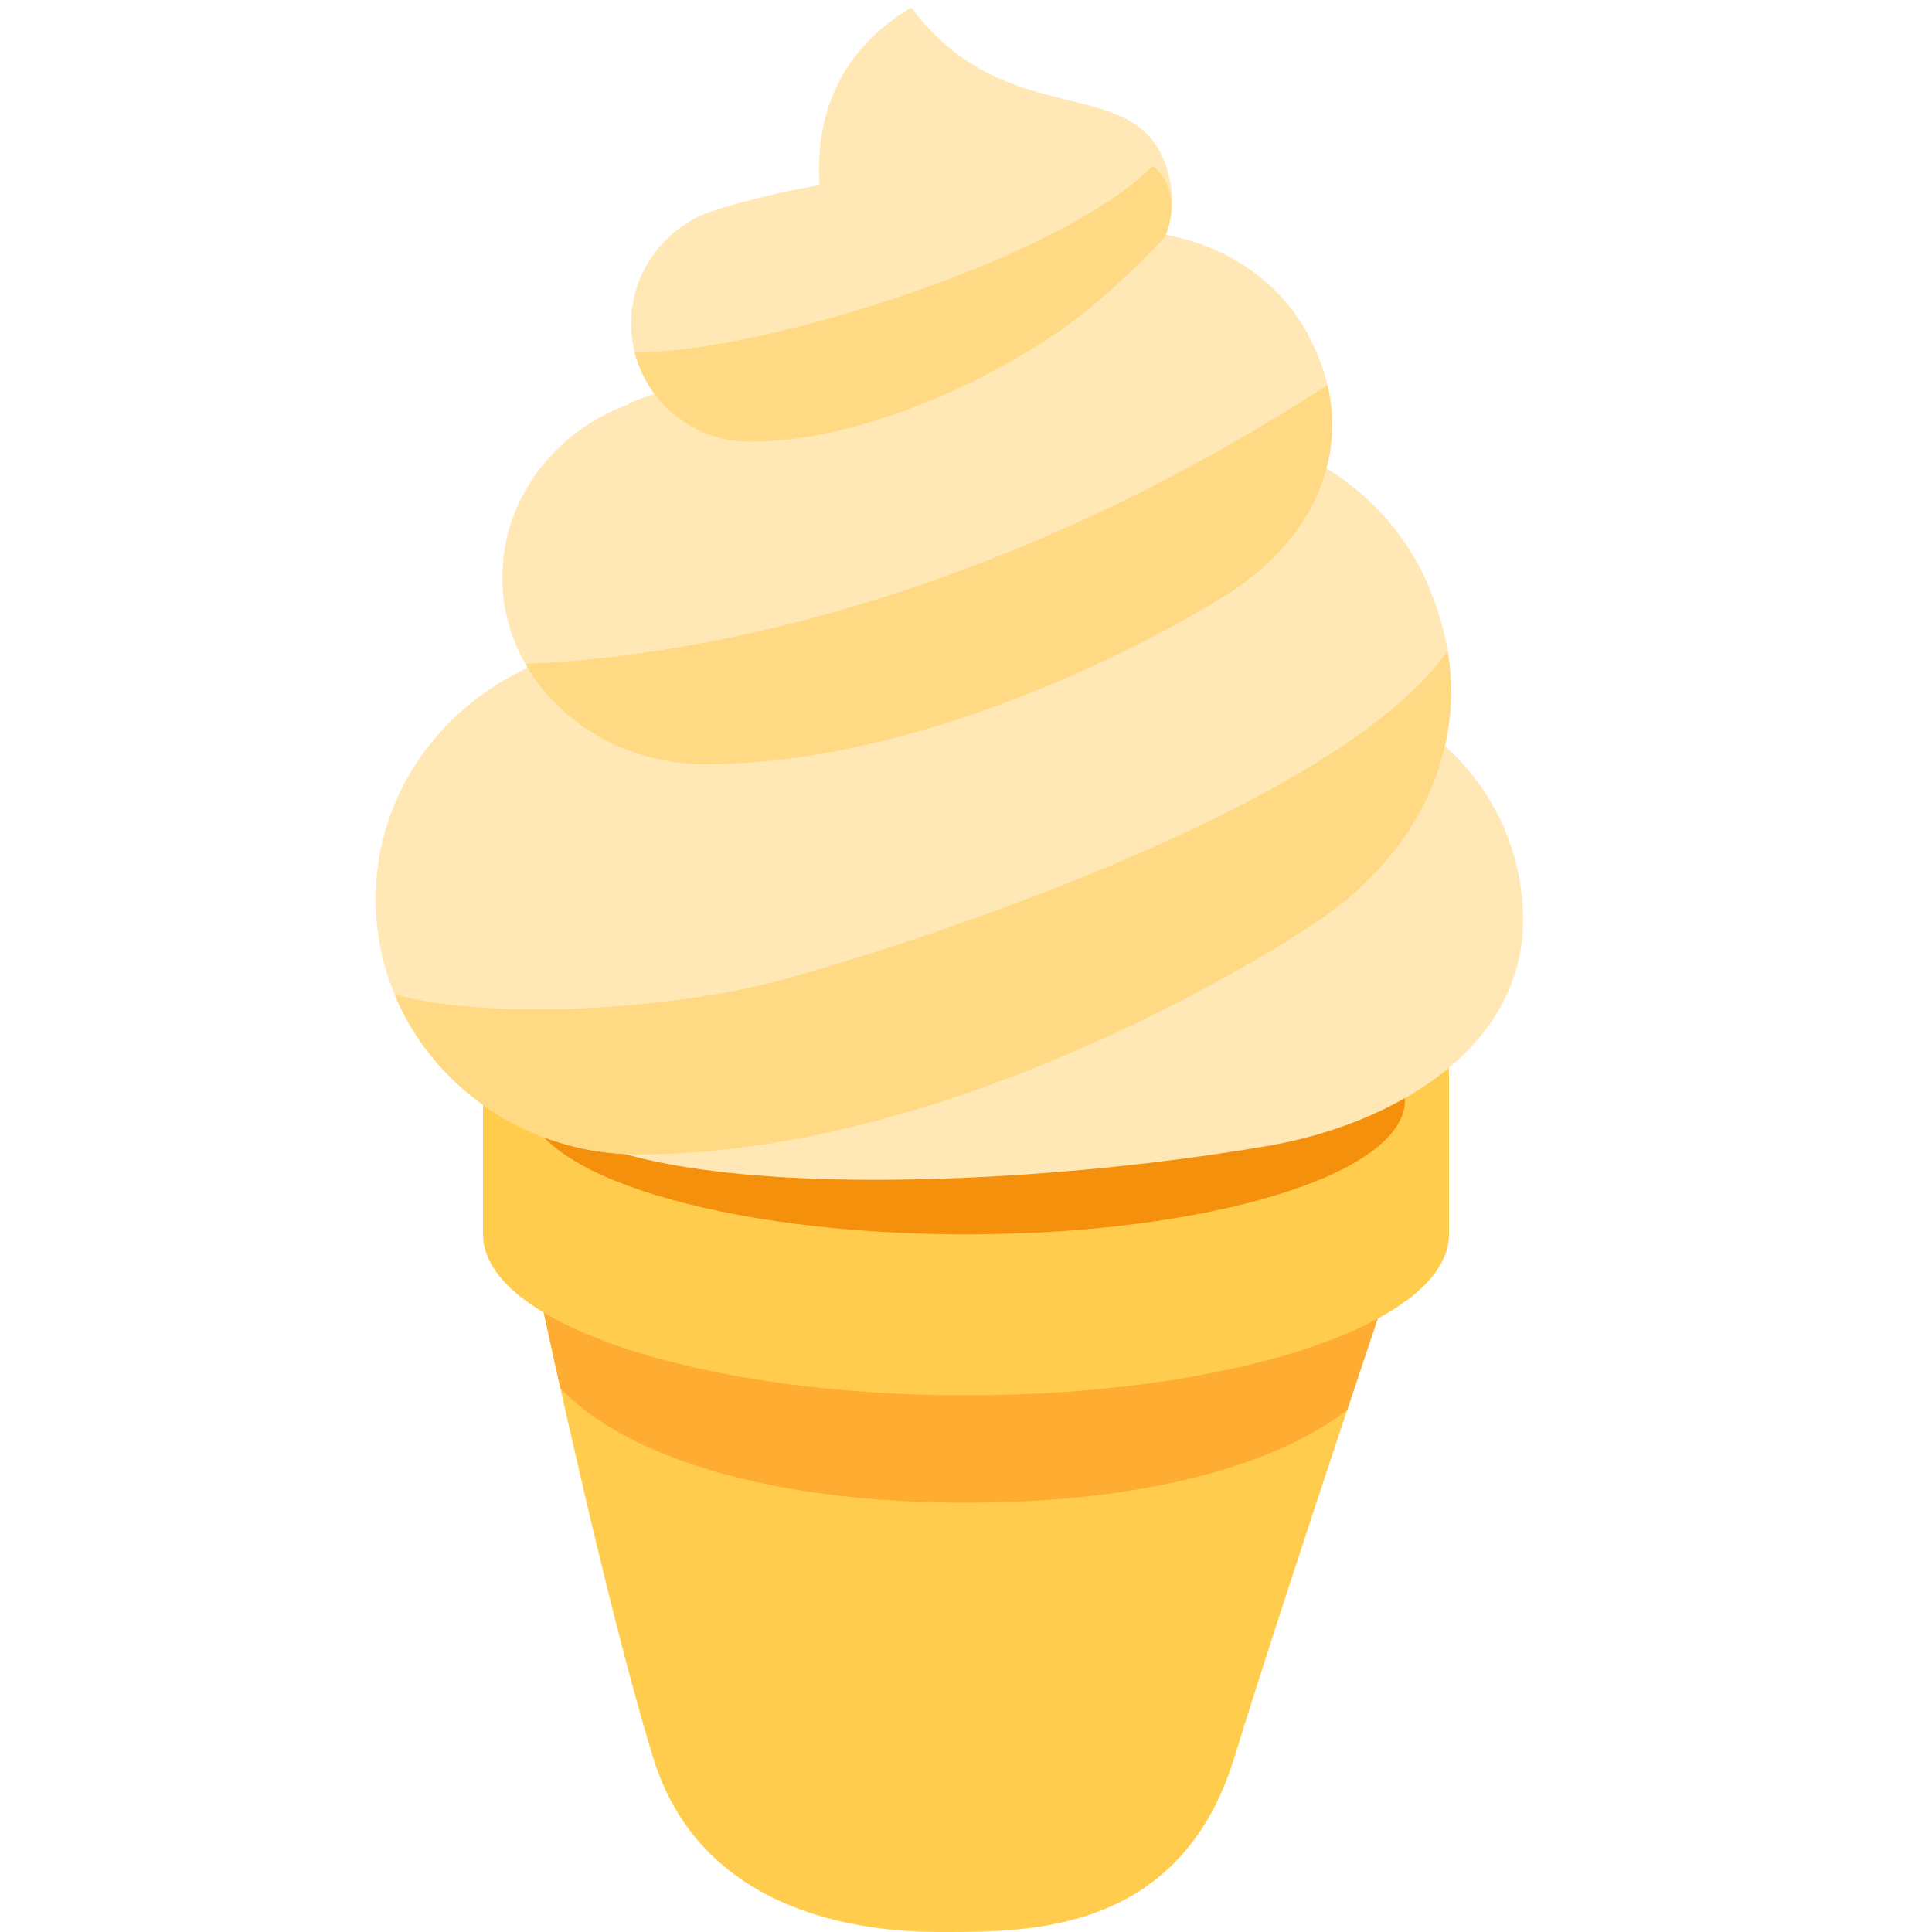 <svg xmlns="http://www.w3.org/2000/svg" viewBox="0 0 45 45" enable-background="new 0 0 45 45"><defs><clipPath id="a"><path d="M0 36h36V0H0v36z"/></clipPath><clipPath id="b"><path d="M17.18 13H9.82s1.35-6.5 2.35-9.75C13.17 0 16.77 0 17.6 0 19.22 0 22 0 23 3.25 24 6.5 26.2 13 26.2 13h-9z"/></clipPath><clipPath id="c"><path d="M0 36h36V0H0v36z"/></clipPath><clipPath id="d"><path d="M19.6 31.43l-7.88-2.94v-.02c-1.38-.5-2.36-1.76-2.36-3.23 0-1.92 1.7-3.48 3.77-3.48 4.74 0 9.58 3.07 9.58 3.07 1.82 1.07 2.6 2.88 1.8 4.66-.6 1.36-2 2.18-3.5 2.18-.46 0-.94-.08-1.4-.26"/></clipPath><clipPath id="e"><path d="M20.27 27.66l-10.2-4C8.26 22.93 7 21.23 7 19.25c0-2.64 2.2-4.76 4.9-4.76 6.14 0 12.4 4.18 12.4 4.18 2.36 1.46 3.36 3.92 2.34 6.35-.77 1.85-2.6 2.97-4.54 2.97-.6 0-1.23-.1-1.83-.34"/></clipPath><clipPath id="f"><path d="M13.14 32.02c-.8-.33-1.38-1.13-1.38-2.05 0-1.22 1-2.2 2.2-2.2 2.78 0 5.6 1.94 5.6 1.94 1.06.68 2.15 1.88 2.15 1.88s.76 1.67-1.62 1.67c-3.56 0-6.94-1.23-6.94-1.23"/></clipPath></defs><g><g><g clip-path="url(#a)" transform="matrix(1.25 0 0 -1.25 0 45)"><g><path fill="#ffcc4d" d="M27 16c0-1.66-4.03-3-9-3s-9 1.34-9 3 4.03 3 9 3 9-1.34 9-3"/></g><g><path fill="#ffcc4d" d="M17.18 13H9.82s1.35-6.5 2.35-9.75C13.17 0 16.77 0 17.6 0 19.22 0 22 0 23 3.25 24 6.5 26.2 13 26.2 13h-9z"/></g></g></g><g><g clip-path="url(#b)" transform="matrix(1.25 0 0 -1.25 0 45)"><g><path fill="#ffac33" d="M26.18 11.5C26.18 9.84 23.42 8 18 8s-8.18 1.84-8.18 3.5 2.76 3 8.18 3 8.18-1.34 8.18-3"/></g></g></g><g><g clip-path="url(#c)" transform="matrix(1.25 0 0 -1.25 0 45)"><g><path fill="#ffcc4d" d="M9 16v-3c0-1.66 4.03-3 9-3s9 1.34 9 3v3H9z"/></g><g><path fill="#f4900c" d="M26.18 15.5c0-1.38-3.66-2.5-8.18-2.5s-8.18 1.12-8.18 2.5S13.48 18 18 18s8.18-1.12 8.18-2.5"/></g><g><path fill="#ffe8b6" d="M28.38 18.85c0 2.4-1.95 4.36-4.36 4.36-2.4 0-14.2-4.8-14.2-7.2 0-2.4 8.1-2.33 13.76-1.37 2.38.4 4.8 1.82 4.8 4.22"/></g><g><path fill="#ffe8b6" d="M26.64 25.03c-1 2.44-3.86 3.6-6.37 2.63l-10.2-4C8.26 22.93 7 21.23 7 19.25c0-2.64 2.2-4.76 4.9-4.76 6.14 0 12.4 4.18 12.4 4.18 2.36 1.46 3.36 3.92 2.34 6.35"/></g><g><path fill="#ffe8b6" d="M24.5 29.5c-.77 1.8-2.97 2.65-4.9 1.93l-7.88-2.94v-.02c-1.38-.5-2.36-1.76-2.36-3.23 0-1.92 1.7-3.48 3.77-3.48 4.74 0 9.58 3.07 9.58 3.07 1.82 1.07 2.6 2.88 1.8 4.66"/></g><g><path fill="#ffe8b6" d="M20.7 31.08s.6 1.78-1.8 1.78c-3.55 0-5.76-.84-5.76-.84-.8-.33-1.38-1.12-1.38-2.05 0-1.22 1-2.2 2.2-2.2 2.78 0 5.6 1.94 5.6 1.94 1.06.68 1.13 1.38 1.13 1.38"/></g><g><path fill="#ffe8b6" d="M16.98 35.86c1.78-2.37 4.16-1.18 4.75-2.96.57-1.7-1.2-2.37-1.2-2.37H15.8s-1.8 3.55 1.18 5.33"/></g></g></g><g><g clip-path="url(#d)" transform="matrix(1.25 0 0 -1.25 0 45)"><g><path fill="#ffd983" d="M9.17 23.62c3.4 0 9.7 1.13 16.5 5.83 2.1 1.46 3.66-.87 2-2.45-1.67-1.6-14.1-7.42-18.34-6.63-4.25.8-.16 3.25-.16 3.25"/></g></g></g><g><g clip-path="url(#e)" transform="matrix(1.25 0 0 -1.25 0 45)"><g><path fill="#ffd983" d="M6.8 17.66c1.53-.7 5.45-.58 7.95.13 2.5.7 11.25 3.53 12.54 6.65 1.28 3.13 2.82.6 2.45-1.8-.38-2.36-11.17-11.45-16.3-10.36-5.12 1.07-8.32.78-8.66 2.57-.34 1.8 2 2.8 2 2.8"/></g></g></g><g><g clip-path="url(#f)" transform="matrix(1.25 0 0 -1.25 0 45)"><g><path fill="#ffd983" d="M11.5 29.45c2.42-.25 10.33 2.3 10.5 4.38.17 2.08 1.63-1.75 1.13-2.42-.5-.65-9.96-5.7-13.38-3.5-3.42 2.22 1.75 1.55 1.75 1.55"/></g></g></g></g></svg>